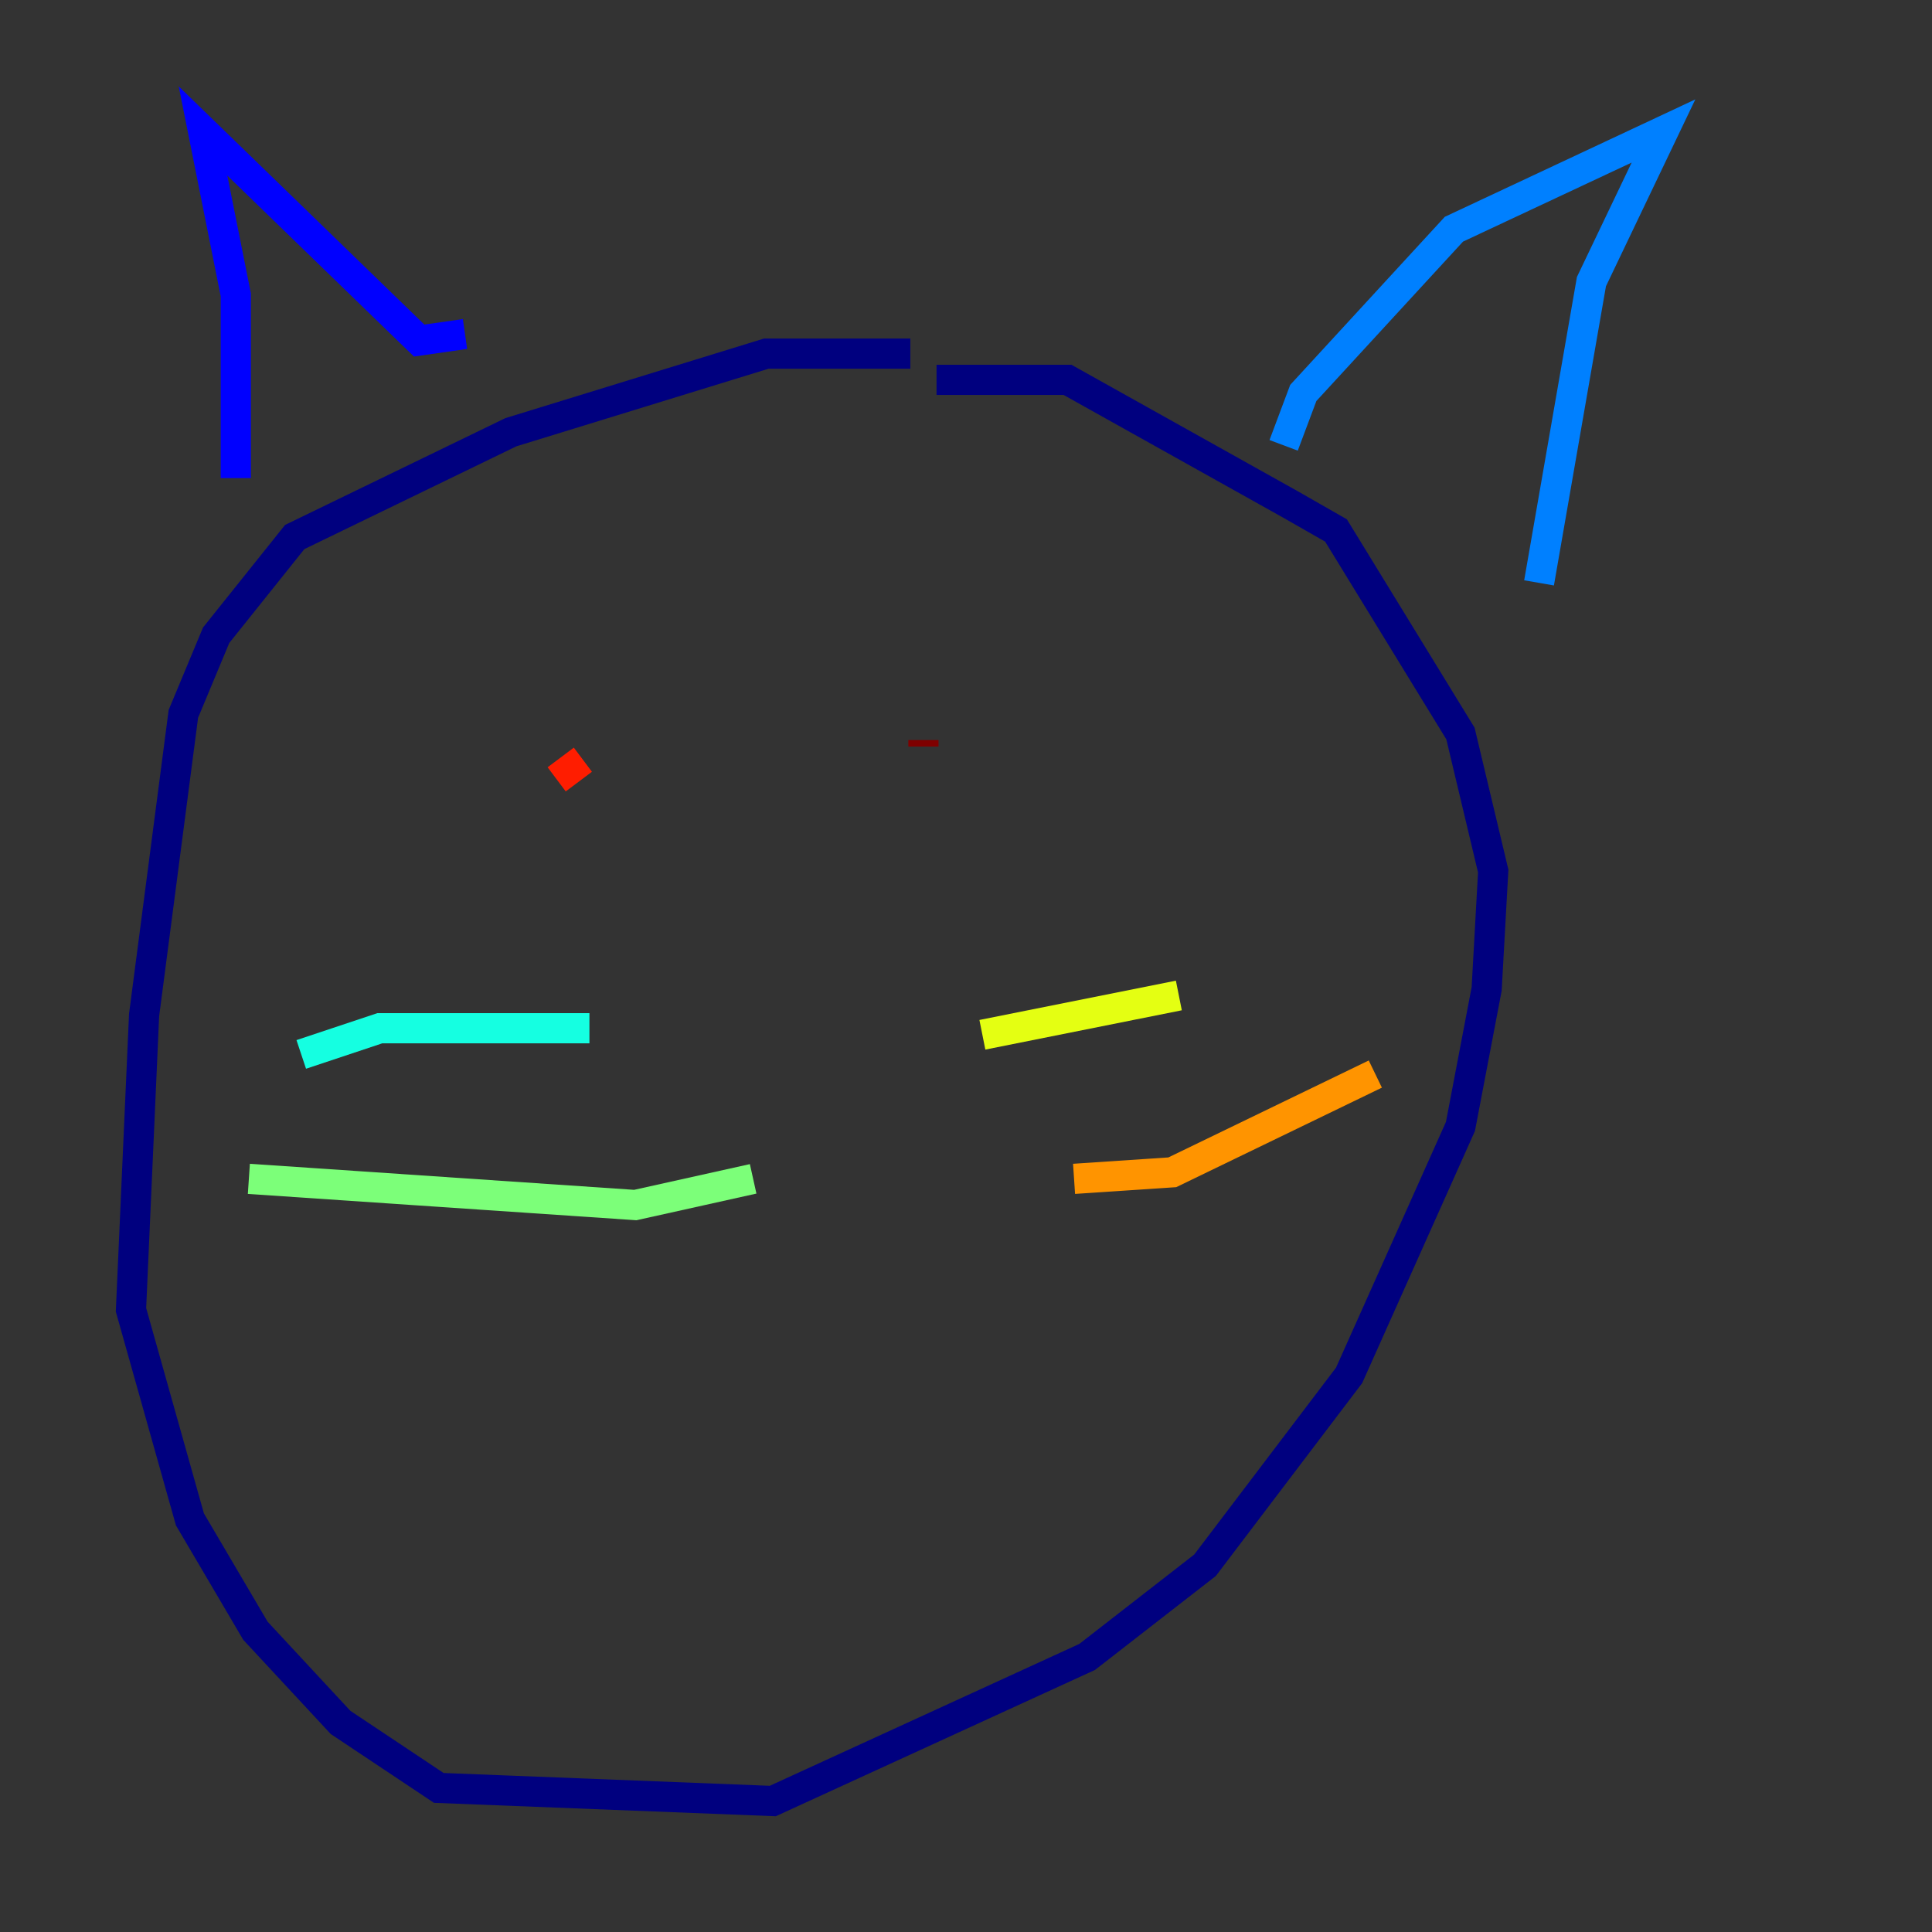 <?xml version="1.0" encoding="utf-8" ?>
<svg baseProfile="tiny" height="128" version="1.2" viewBox="0,0,128,128" width="128" xmlns="http://www.w3.org/2000/svg" xmlns:ev="http://www.w3.org/2001/xml-events" xmlns:xlink="http://www.w3.org/1999/xlink"><rect x="0" y="0" width="128" height="128" fill="#333333" stroke="none"/><defs /><polyline fill="none" points="60.312,23.43 50.766,23.43 33.844,28.637 19.525,35.58 14.319,42.088 12.149,47.295 9.546,67.254 8.678,86.78 12.583,100.664 16.922,108.041 22.563,114.115 29.071,118.454 51.2,119.322 72.027,109.776 79.837,103.702 89.383,91.119 96.759,74.63 98.495,65.519 98.929,57.709 96.759,48.597 88.515,35.146 85.478,33.41 70.725,25.166 62.047,25.166" stroke="#00007f" stroke-width="2" /><polyline fill="none" points="15.62,31.675 15.62,19.525 13.451,8.678 27.77,22.563 30.807,22.129" stroke="#0000ff" stroke-width="2" /><polyline fill="none" points="85.044,29.505 86.346,26.034 96.325,15.186 110.21,8.678 105.437,18.658 101.966,38.617" stroke="#0080ff" stroke-width="2" /><polyline fill="none" points="39.051,68.122 25.166,68.122 19.959,69.858" stroke="#15ffe1" stroke-width="2" /><polyline fill="none" points="49.898,78.102 42.088,79.837 16.488,78.102" stroke="#7cff79" stroke-width="2" /><polyline fill="none" points="65.085,68.556 78.102,65.953" stroke="#e4ff12" stroke-width="2" /><polyline fill="none" points="71.159,78.102 77.668,77.668 91.119,71.159" stroke="#ff9400" stroke-width="2" /><polyline fill="none" points="36.881,51.634 38.617,50.332" stroke="#ff1d00" stroke-width="2" /><polyline fill="none" points="61.18,49.031 61.18,49.464" stroke="#7f0000" stroke-width="2" /></svg>